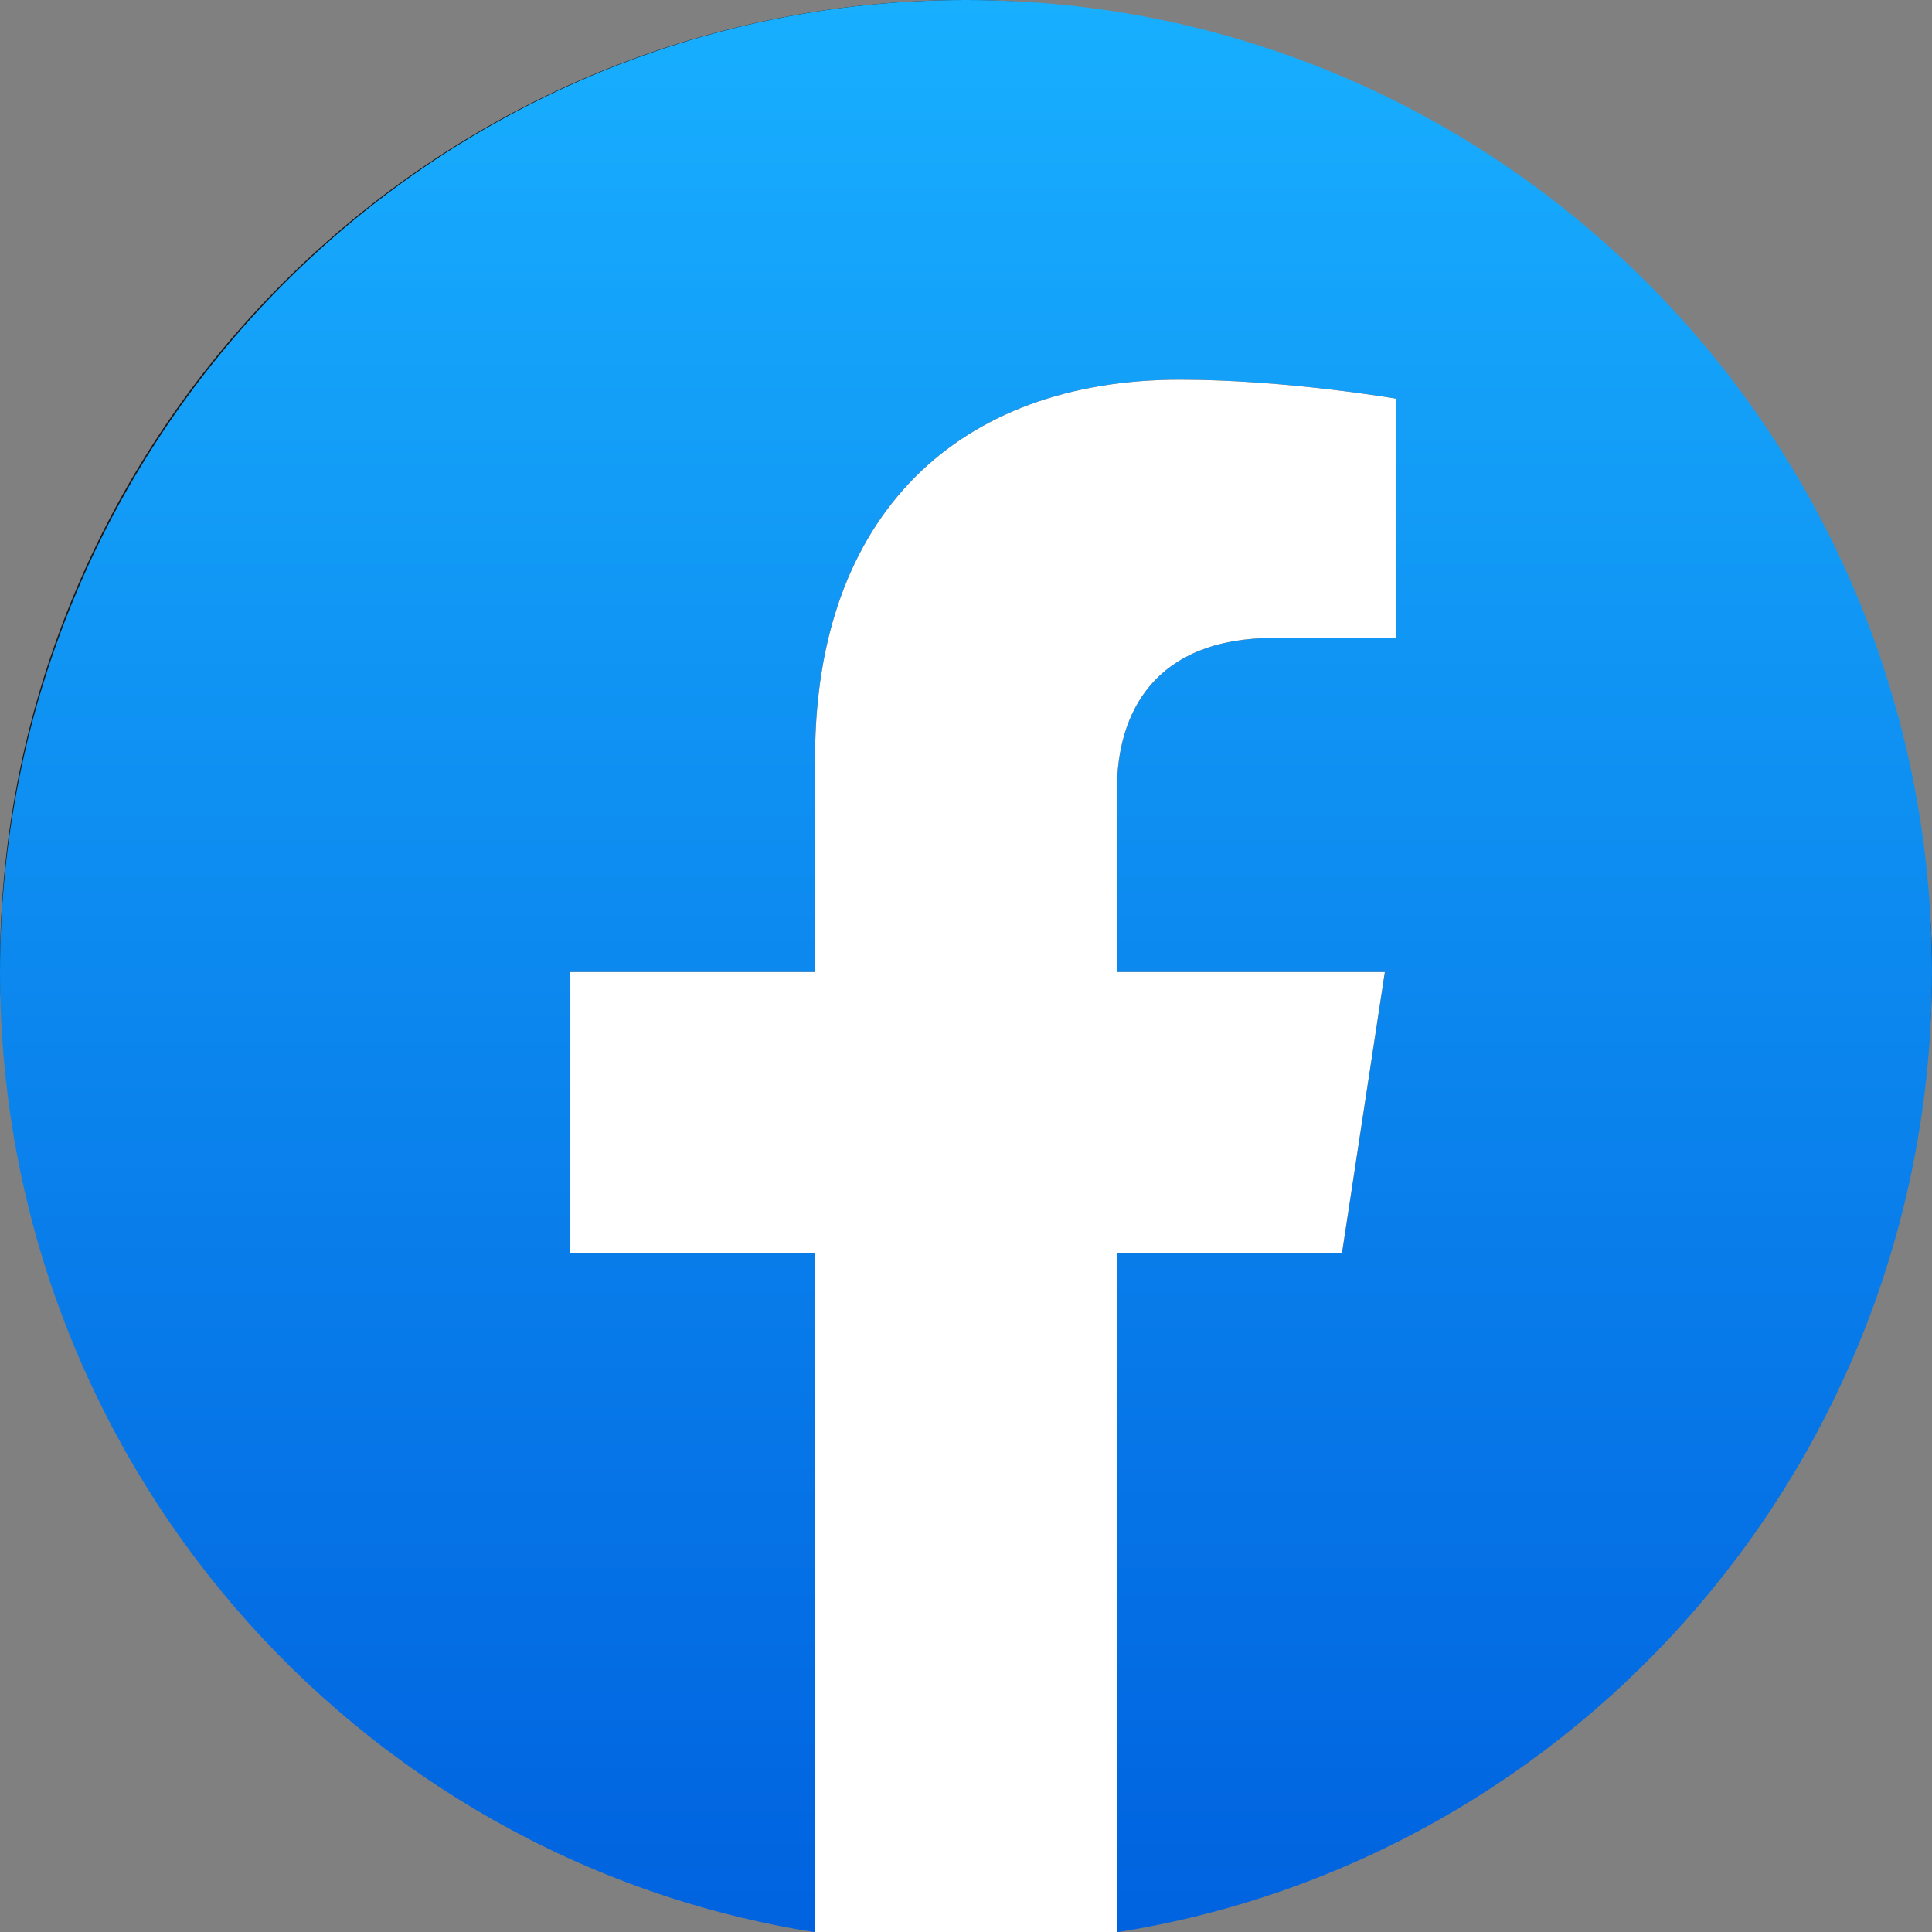 <svg width="40" height="40" viewBox="0 0 40 40" fill="none" xmlns="http://www.w3.org/2000/svg">
<rect x="0" y="0" width="40" height="40" fill="#808080" stroke="none"/>
<rect width="40" height="40" rx="20" fill="#19191B"/>
<g clip-path="url(#clip0_3139_13214)">
<path d="M40 20.125C40 9.01 31.046 0 20 0C8.954 0 0 9.01 0 20.125C0 30.17 7.314 38.496 16.875 40.005V25.942H11.797V20.125H16.875V15.691C16.875 10.647 19.861 7.861 24.429 7.861C26.617 7.861 28.906 8.254 28.906 8.254V13.207H26.384C23.9 13.207 23.125 14.758 23.125 16.35V20.125H28.672L27.785 25.942H23.125V40.005C32.686 38.496 40 30.17 40 20.125Z" fill="url(#paint0_linear_3139_13214)"/>
<path d="M27.785 25.942L28.672 20.125H23.125V16.35C23.125 14.758 23.9 13.207 26.384 13.207H28.906V8.254C28.906 8.254 26.617 7.861 24.429 7.861C19.861 7.861 16.875 10.647 16.875 15.691V20.125H11.797V25.942H16.875V40.005C18.946 40.331 21.054 40.331 23.125 40.005V25.942H27.785Z" fill="white"/>
</g>
<defs>
<linearGradient id="paint0_linear_3139_13214" x1="20" y1="0" x2="20" y2="40.005" gradientUnits="userSpaceOnUse">
<stop stop-color="#18AFFF"/>
<stop offset="1" stop-color="#0062DF"/>
</linearGradient>
<clipPath id="clip0_3139_13214">
<rect width="40" height="40" fill="white"/>
</clipPath>
</defs>
</svg>

